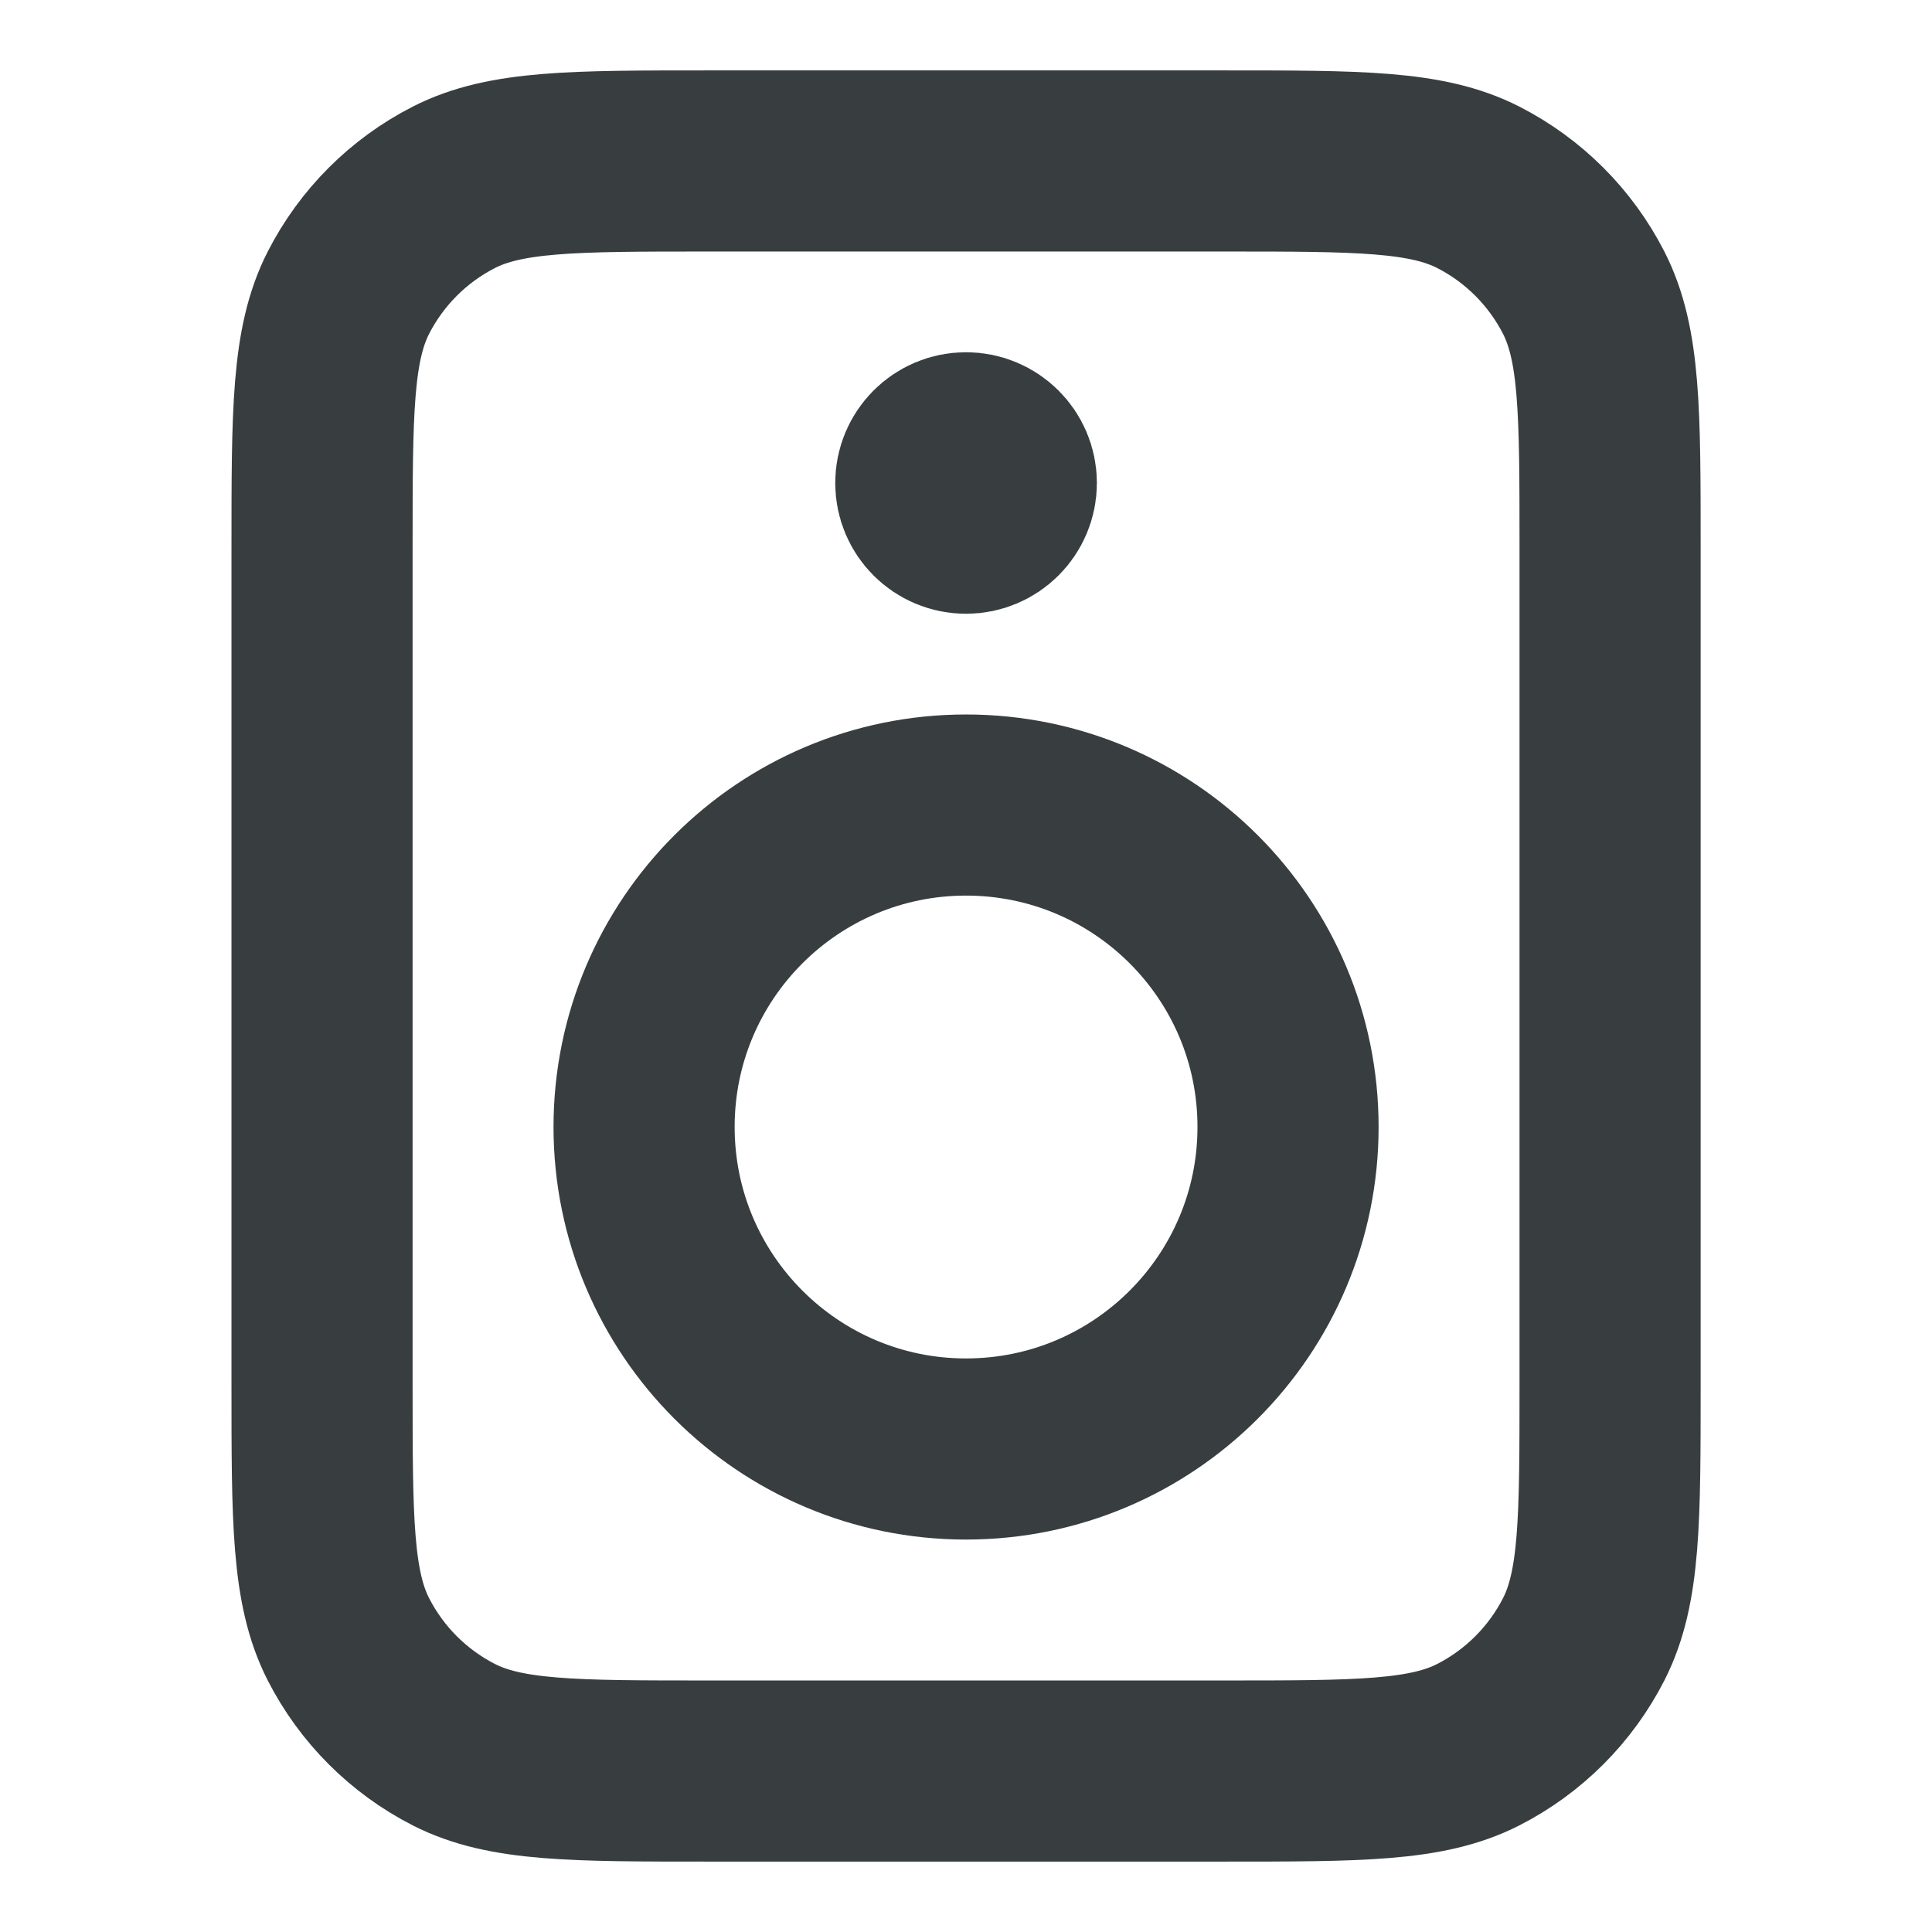 <svg width="16" height="16" viewBox="0 0 16 16" fill="none" xmlns="http://www.w3.org/2000/svg">
<path d="M8 4H8.007M5.867 14.667H10.134C11.254 14.667 11.814 14.667 12.242 14.449C12.618 14.257 12.924 13.951 13.116 13.575C13.334 13.147 13.334 12.587 13.334 11.467V4.533C13.334 3.413 13.334 2.853 13.116 2.425C12.924 2.049 12.618 1.743 12.242 1.551C11.814 1.333 11.254 1.333 10.134 1.333H5.867C4.747 1.333 4.187 1.333 3.759 1.551C3.383 1.743 3.077 2.049 2.885 2.425C2.667 2.853 2.667 3.413 2.667 4.533V11.467C2.667 12.587 2.667 13.147 2.885 13.575C3.077 13.951 3.383 14.257 3.759 14.449C4.187 14.667 4.747 14.667 5.867 14.667ZM8.334 4C8.334 4.184 8.184 4.333 8 4.333C7.816 4.333 7.667 4.184 7.667 4C7.667 3.816 7.816 3.667 8 3.667C8.184 3.667 8.334 3.816 8.334 4ZM10.667 9.333C10.667 10.806 9.473 12 8 12C6.528 12 5.334 10.806 5.334 9.333C5.334 7.86 6.528 6.667 8 6.667C9.473 6.667 10.667 7.86 10.667 9.333Z" stroke="#383E40" stroke-width="1.5" stroke-linecap="round" stroke-linejoin="round"/>
</svg>
